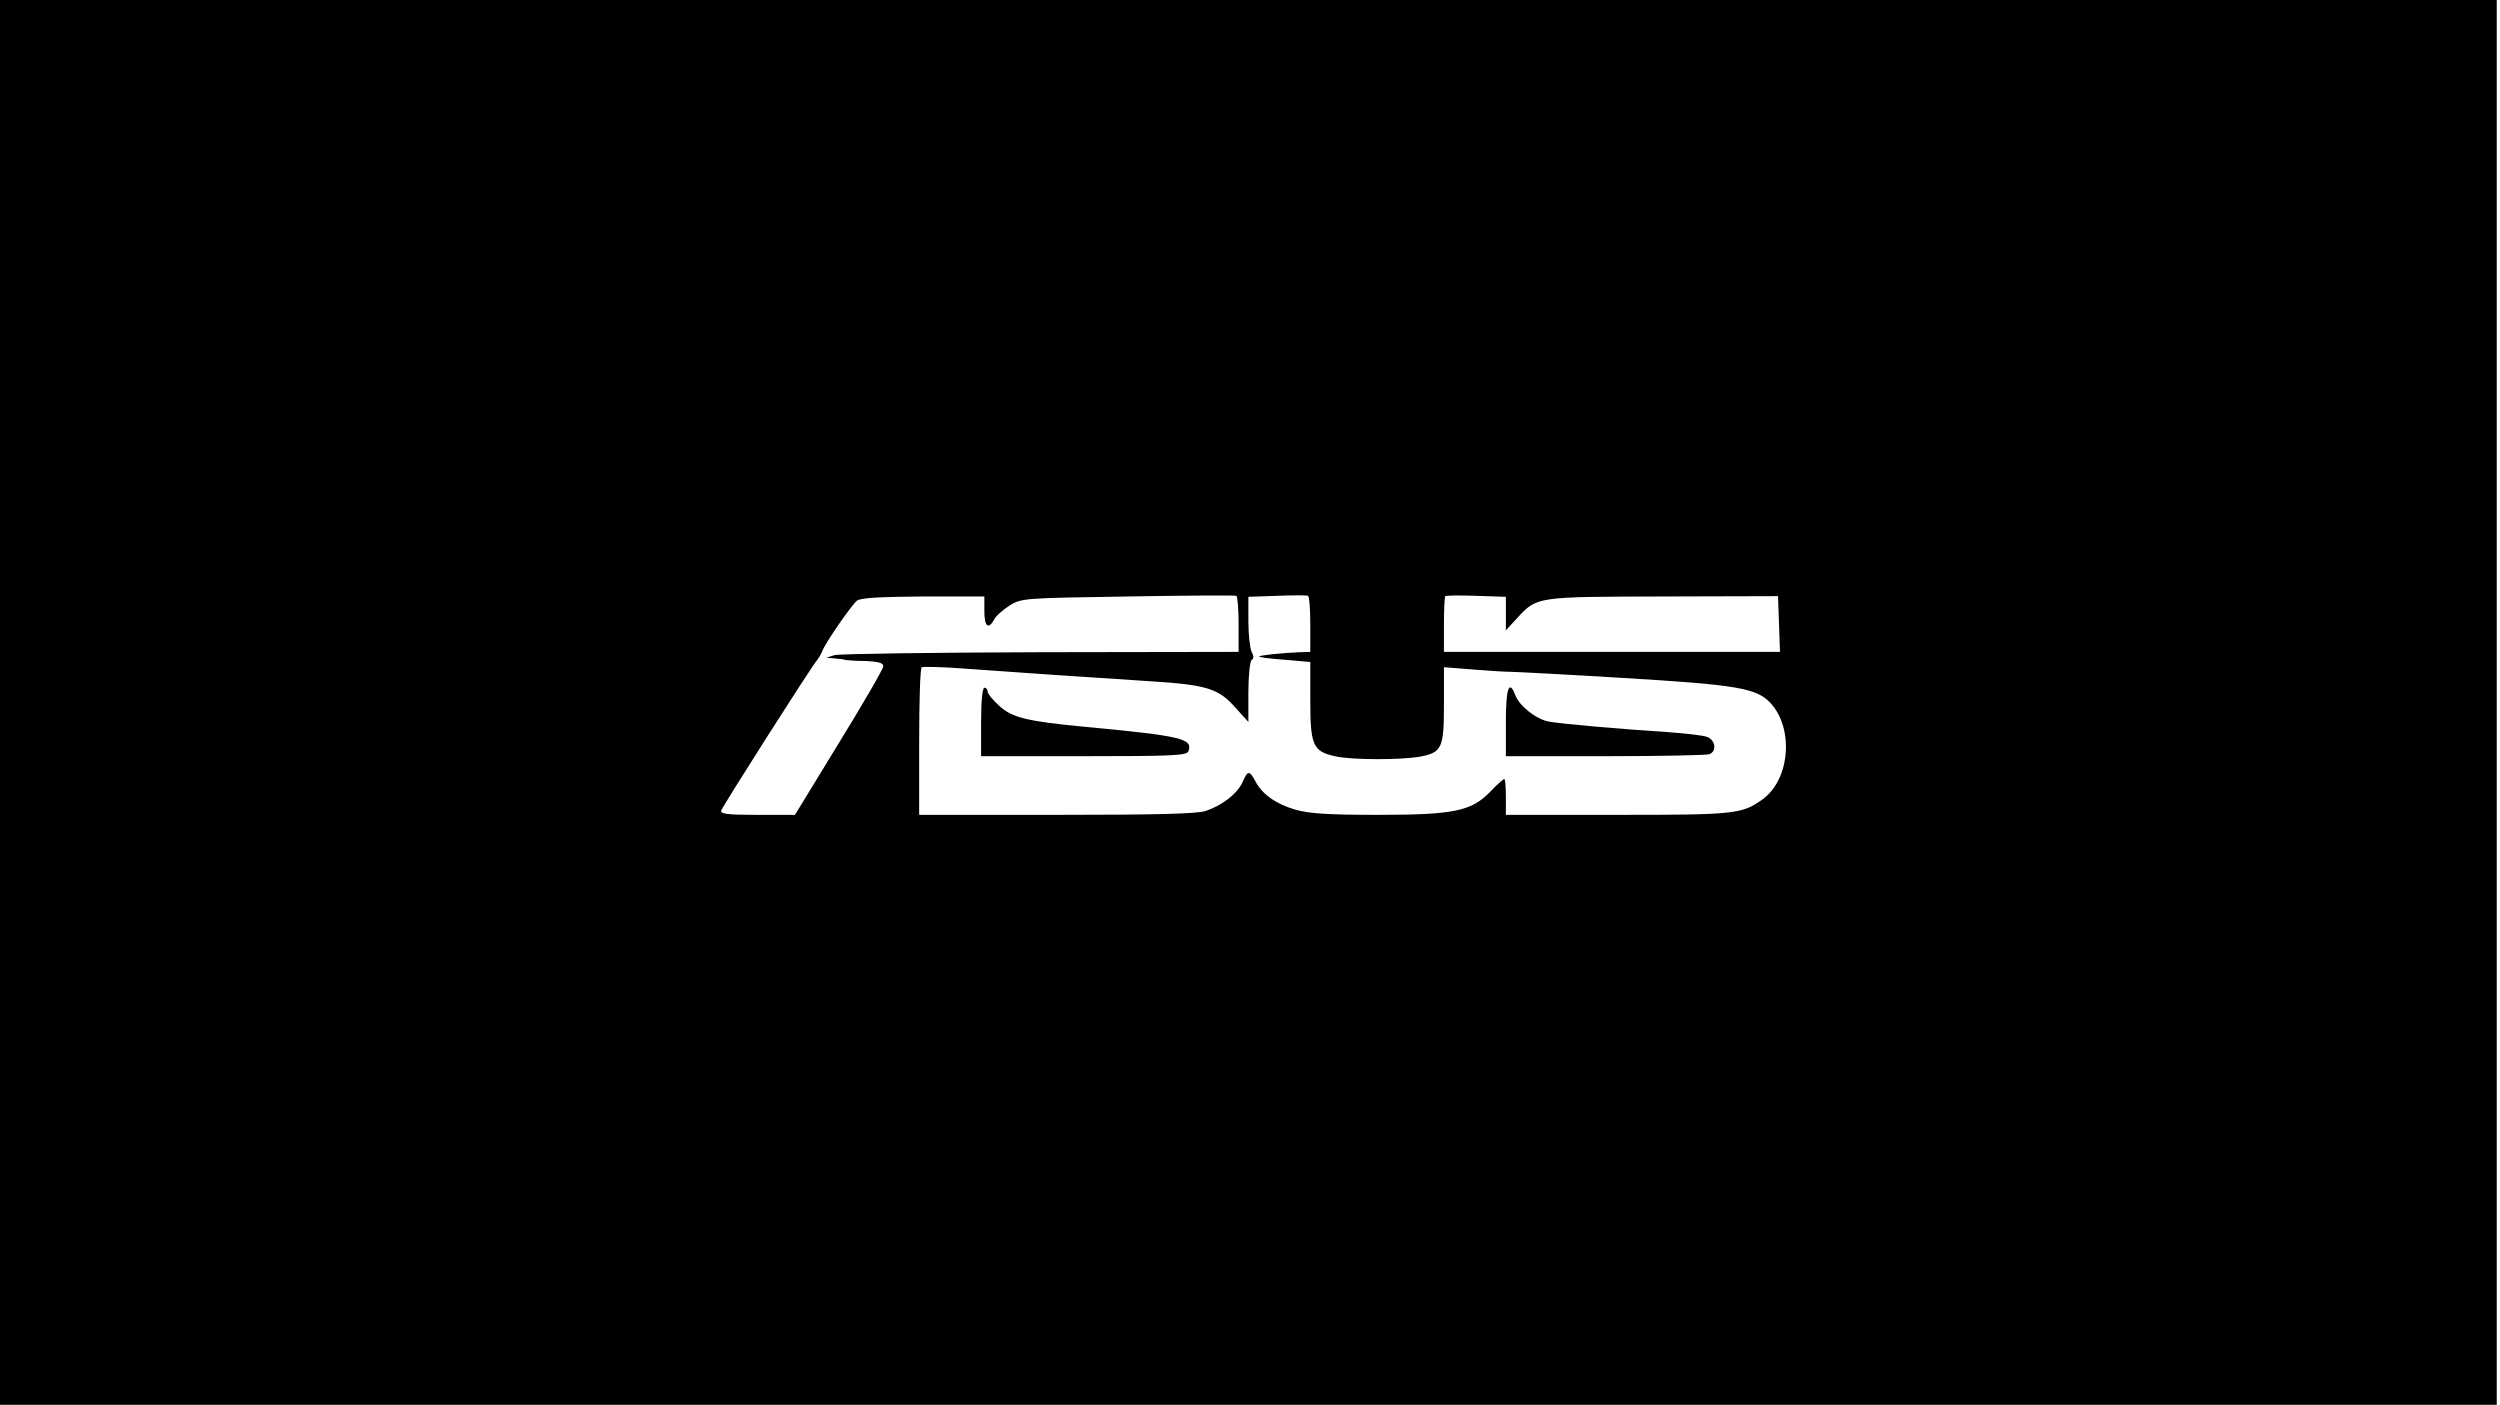 <?xml version="1.0" standalone="no"?>
<!DOCTYPE svg PUBLIC "-//W3C//DTD SVG 20010904//EN"
 "http://www.w3.org/TR/2001/REC-SVG-20010904/DTD/svg10.dtd">
<svg version="1.0" xmlns="http://www.w3.org/2000/svg"
 width="767pt" height="431pt" viewBox="0 0 767 431"
 preserveAspectRatio="xMidYMid meet">
<g transform="translate(0,431) scale(0.1,-0.1)"
fill="#000000" stroke="none">
<path d="M0 2155 l0 -2155 3830 0 3830 0 0 2155 0 2155 -3830 0 -3830 0 0
-2155z m3800 239 l0 -84 -607 -1 c-335 -1 -619 -5 -633 -9 l-25 -8 25 -2 c14
-1 30 -3 35 -5 6 -1 34 -3 63 -3 37 -2 52 -6 52 -16 0 -8 -61 -113 -136 -235
l-135 -221 -116 0 c-94 0 -114 3 -110 14 8 19 275 439 294 461 5 6 12 18 16
28 10 26 89 140 106 154 11 9 72 12 204 13 l187 0 0 -45 c0 -47 12 -58 30 -26
5 11 27 30 47 43 37 23 44 23 363 28 179 3 328 4 333 2 4 -2 7 -41 7 -88z
m220 0 l0 -84 -32 -1 c-52 -2 -121 -9 -125 -13 -2 -2 32 -7 77 -10 l80 -7 0
-119 c0 -136 8 -155 75 -170 50 -12 205 -12 264 -1 65 13 71 27 71 159 l0 115
88 -7 c48 -4 98 -7 112 -7 14 0 171 -8 350 -19 350 -21 409 -31 452 -77 72
-78 60 -234 -24 -295 -63 -46 -85 -48 -446 -48 l-342 0 0 55 c0 30 -2 55 -5
55 -3 0 -22 -17 -43 -39 -58 -60 -111 -71 -347 -71 -150 0 -210 4 -251 16 -59
17 -102 47 -123 88 -18 33 -23 33 -39 -4 -16 -35 -62 -71 -113 -88 -25 -9
-156 -12 -457 -12 l-422 0 0 224 c0 124 3 227 8 229 4 2 61 1 127 -4 66 -5
188 -13 270 -19 83 -5 219 -15 302 -20 176 -11 212 -22 265 -83 l38 -42 0 92
c0 51 5 95 10 98 7 4 7 12 0 25 -5 10 -10 53 -10 94 l0 75 88 3 c48 2 90 2 95
0 4 -2 7 -41 7 -88z m600 33 l0 -51 33 36 c63 68 56 67 449 68 l353 1 3 -85 3
-86 -516 0 -515 0 0 83 c0 46 2 86 4 88 2 2 45 3 95 1 l91 -3 0 -52z"/>
<path d="M3010 2095 l0 -105 315 0 c273 0 316 2 321 15 15 39 -21 47 -316 75
-179 17 -225 28 -265 65 -19 17 -35 37 -35 43 0 7 -4 12 -10 12 -6 0 -10 -42
-10 -105z"/>
<path d="M4620 2095 l0 -105 304 0 c167 0 311 3 320 6 24 9 19 43 -6 53 -13 5
-68 11 -123 15 -142 9 -324 25 -362 32 -38 6 -91 47 -104 81 -19 50 -29 22
-29 -82z"/>
</g>
</svg>
